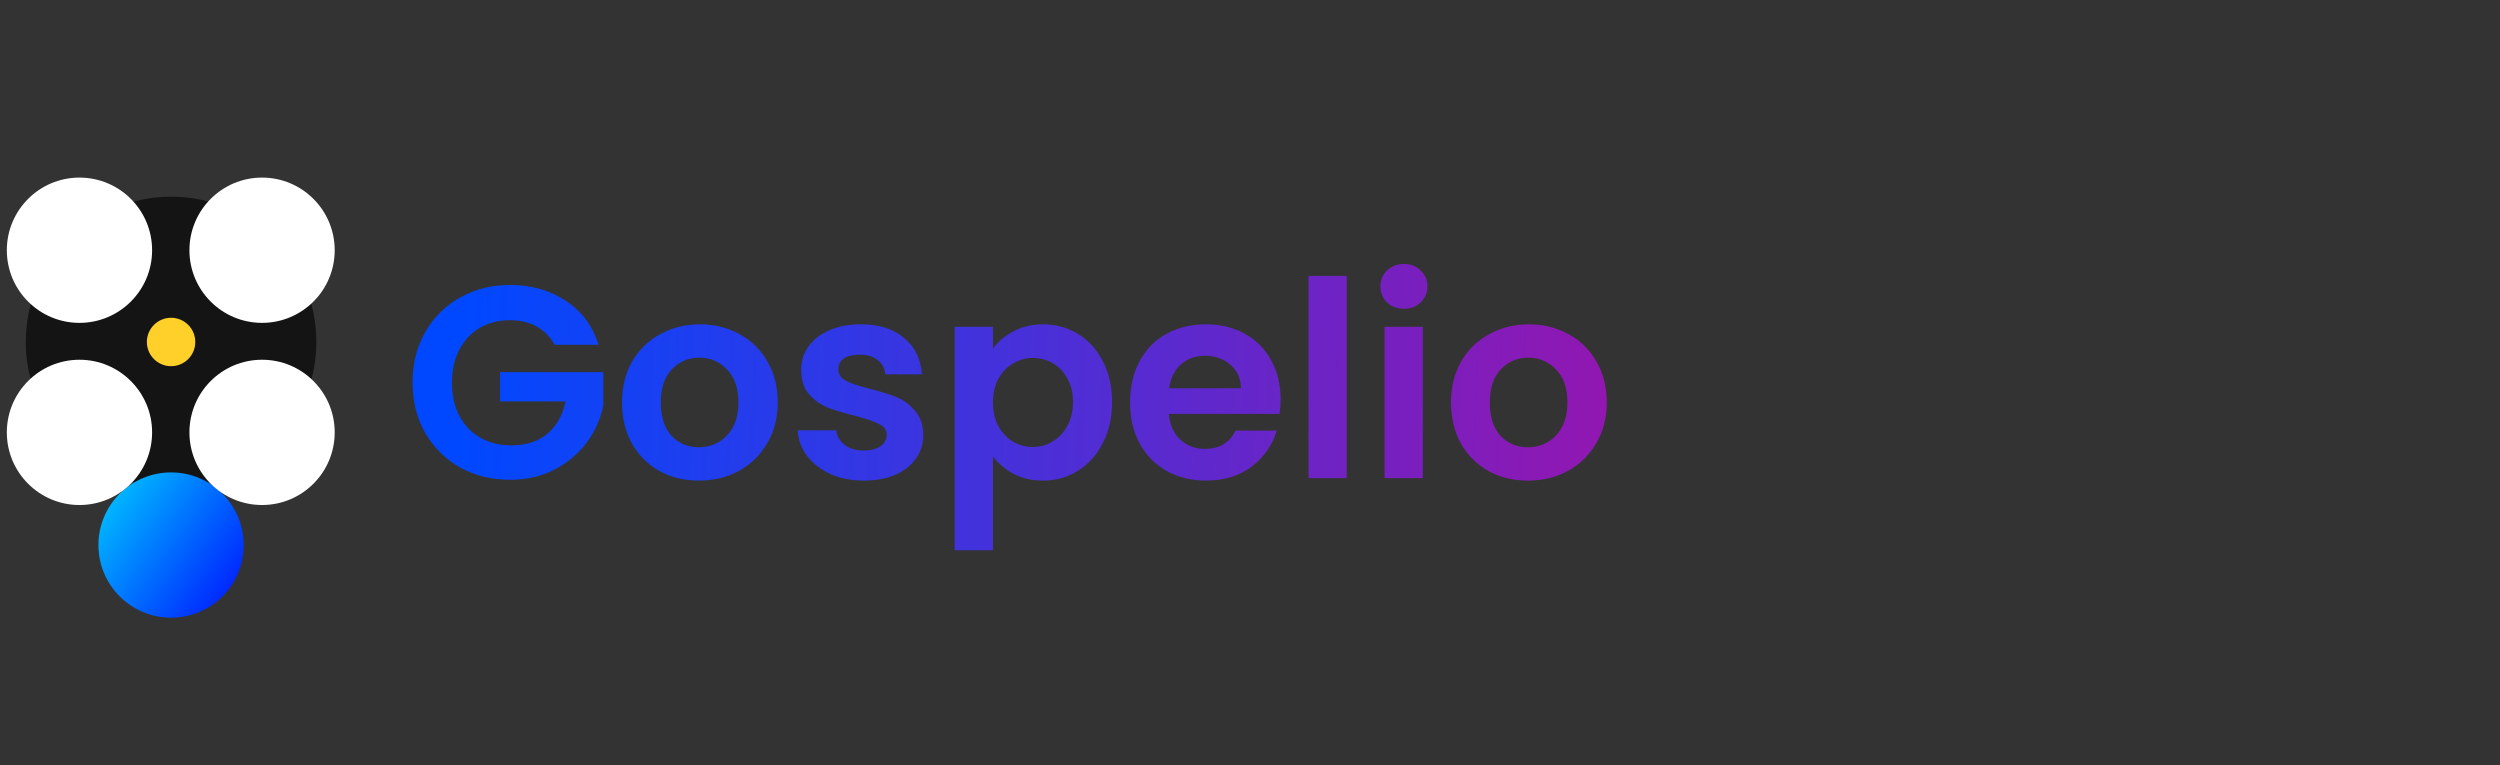 <svg width="183" height="56" viewBox="0 0 183 56" fill="none" xmlns="http://www.w3.org/2000/svg">
<rect x="0" y="0" width="183" height="56" fill="#333333" stroke="none"/>
<circle cx="12.522" cy="25.033" r="10.635" transform="rotate(90 12.522 25.033)" fill="#141414"/>
<circle cx="12.522" cy="39.897" r="5.317" transform="rotate(90 12.522 39.897)" fill="url(#paint0_linear_262_1336)"/>
<circle cx="19.183" cy="31.65" r="5.317" transform="rotate(90 19.183 31.65)" fill="white"/>
<circle cx="12.523" cy="25.033" r="1.772" transform="rotate(90 12.523 25.033)" fill="#FFD02A"/>
<circle cx="5.817" cy="18.317" r="5.317" transform="rotate(90 5.817 18.317)" fill="white"/>
<circle cx="19.183" cy="18.317" r="5.317" transform="rotate(90 19.183 18.317)" fill="white"/>
<circle cx="5.817" cy="31.65" r="5.317" transform="rotate(90 5.817 31.65)" fill="white"/>
<path d="M40.6 25.24C40.28 24.653 39.84 24.207 39.28 23.9C38.72 23.593 38.067 23.44 37.32 23.44C36.493 23.44 35.76 23.627 35.12 24C34.48 24.373 33.98 24.907 33.62 25.6C33.26 26.293 33.08 27.093 33.08 28C33.08 28.933 33.26 29.747 33.62 30.44C33.993 31.133 34.507 31.667 35.16 32.04C35.813 32.413 36.573 32.6 37.44 32.6C38.507 32.6 39.38 32.32 40.06 31.76C40.74 31.187 41.187 30.393 41.4 29.38H36.6V27.24H44.16V29.68C43.973 30.653 43.573 31.553 42.96 32.38C42.347 33.207 41.553 33.873 40.58 34.38C39.62 34.873 38.54 35.12 37.34 35.12C35.993 35.12 34.773 34.82 33.68 34.22C32.6 33.607 31.747 32.76 31.12 31.68C30.507 30.6 30.2 29.373 30.2 28C30.2 26.627 30.507 25.4 31.12 24.32C31.747 23.227 32.6 22.38 33.68 21.78C34.773 21.167 35.987 20.86 37.32 20.86C38.893 20.86 40.26 21.247 41.42 22.02C42.58 22.78 43.38 23.853 43.82 25.24H40.6ZM51.152 35.18C50.085 35.18 49.125 34.947 48.272 34.48C47.418 34 46.745 33.327 46.252 32.46C45.772 31.593 45.532 30.593 45.532 29.46C45.532 28.327 45.778 27.327 46.272 26.46C46.778 25.593 47.465 24.927 48.332 24.46C49.198 23.98 50.165 23.74 51.232 23.74C52.298 23.74 53.265 23.98 54.132 24.46C54.998 24.927 55.678 25.593 56.172 26.46C56.678 27.327 56.932 28.327 56.932 29.46C56.932 30.593 56.672 31.593 56.152 32.46C55.645 33.327 54.952 34 54.072 34.48C53.205 34.947 52.232 35.18 51.152 35.18ZM51.152 32.74C51.658 32.74 52.132 32.62 52.572 32.38C53.025 32.127 53.385 31.753 53.652 31.26C53.918 30.767 54.052 30.167 54.052 29.46C54.052 28.407 53.772 27.6 53.212 27.04C52.665 26.467 51.992 26.18 51.192 26.18C50.392 26.18 49.718 26.467 49.172 27.04C48.638 27.6 48.372 28.407 48.372 29.46C48.372 30.513 48.632 31.327 49.152 31.9C49.685 32.46 50.352 32.74 51.152 32.74ZM63.225 35.18C62.319 35.18 61.505 35.02 60.785 34.7C60.066 34.367 59.492 33.92 59.066 33.36C58.652 32.8 58.425 32.18 58.386 31.5H61.206C61.259 31.927 61.465 32.28 61.825 32.56C62.199 32.84 62.659 32.98 63.206 32.98C63.739 32.98 64.152 32.873 64.445 32.66C64.752 32.447 64.906 32.173 64.906 31.84C64.906 31.48 64.719 31.213 64.346 31.04C63.986 30.853 63.406 30.653 62.605 30.44C61.779 30.24 61.099 30.033 60.566 29.82C60.045 29.607 59.592 29.28 59.206 28.84C58.832 28.4 58.645 27.807 58.645 27.06C58.645 26.447 58.819 25.887 59.166 25.38C59.526 24.873 60.032 24.473 60.685 24.18C61.352 23.887 62.132 23.74 63.026 23.74C64.346 23.74 65.399 24.073 66.186 24.74C66.972 25.393 67.406 26.28 67.486 27.4H64.805C64.766 26.96 64.579 26.613 64.246 26.36C63.925 26.093 63.492 25.96 62.946 25.96C62.439 25.96 62.045 26.053 61.766 26.24C61.499 26.427 61.365 26.687 61.365 27.02C61.365 27.393 61.552 27.68 61.925 27.88C62.299 28.067 62.879 28.26 63.666 28.46C64.466 28.66 65.126 28.867 65.645 29.08C66.165 29.293 66.612 29.627 66.986 30.08C67.372 30.52 67.572 31.107 67.585 31.84C67.585 32.48 67.406 33.053 67.046 33.56C66.699 34.067 66.192 34.467 65.525 34.76C64.872 35.04 64.106 35.18 63.225 35.18ZM72.684 25.52C73.044 25.013 73.537 24.593 74.164 24.26C74.804 23.913 75.531 23.74 76.344 23.74C77.291 23.74 78.144 23.973 78.904 24.44C79.677 24.907 80.284 25.573 80.724 26.44C81.177 27.293 81.404 28.287 81.404 29.42C81.404 30.553 81.177 31.56 80.724 32.44C80.284 33.307 79.677 33.98 78.904 34.46C78.144 34.94 77.291 35.18 76.344 35.18C75.531 35.18 74.811 35.013 74.184 34.68C73.571 34.347 73.071 33.927 72.684 33.42V40.28H69.884V23.92H72.684V25.52ZM78.544 29.42C78.544 28.753 78.404 28.18 78.124 27.7C77.857 27.207 77.497 26.833 77.044 26.58C76.604 26.327 76.124 26.2 75.604 26.2C75.097 26.2 74.617 26.333 74.164 26.6C73.724 26.853 73.364 27.227 73.084 27.72C72.817 28.213 72.684 28.793 72.684 29.46C72.684 30.127 72.817 30.707 73.084 31.2C73.364 31.693 73.724 32.073 74.164 32.34C74.617 32.593 75.097 32.72 75.604 32.72C76.124 32.72 76.604 32.587 77.044 32.32C77.497 32.053 77.857 31.673 78.124 31.18C78.404 30.687 78.544 30.1 78.544 29.42ZM93.739 29.22C93.739 29.62 93.712 29.98 93.659 30.3H85.559C85.625 31.1 85.905 31.727 86.399 32.18C86.892 32.633 87.499 32.86 88.219 32.86C89.259 32.86 89.999 32.413 90.439 31.52H93.459C93.139 32.587 92.525 33.467 91.619 34.16C90.712 34.84 89.599 35.18 88.279 35.18C87.212 35.18 86.252 34.947 85.399 34.48C84.559 34 83.899 33.327 83.419 32.46C82.952 31.593 82.719 30.593 82.719 29.46C82.719 28.313 82.952 27.307 83.419 26.44C83.885 25.573 84.539 24.907 85.379 24.44C86.219 23.973 87.185 23.74 88.279 23.74C89.332 23.74 90.272 23.967 91.099 24.42C91.939 24.873 92.585 25.52 93.039 26.36C93.505 27.187 93.739 28.14 93.739 29.22ZM90.839 28.42C90.825 27.7 90.565 27.127 90.059 26.7C89.552 26.26 88.932 26.04 88.199 26.04C87.505 26.04 86.919 26.253 86.439 26.68C85.972 27.093 85.685 27.673 85.579 28.42H90.839ZM98.582 20.2V35H95.782V20.2H98.582ZM102.769 22.6C102.275 22.6 101.862 22.447 101.529 22.14C101.209 21.82 101.049 21.427 101.049 20.96C101.049 20.493 101.209 20.107 101.529 19.8C101.862 19.48 102.275 19.32 102.769 19.32C103.262 19.32 103.669 19.48 103.989 19.8C104.322 20.107 104.489 20.493 104.489 20.96C104.489 21.427 104.322 21.82 103.989 22.14C103.669 22.447 103.262 22.6 102.769 22.6ZM104.149 23.92V35H101.349V23.92H104.149ZM111.835 35.18C110.768 35.18 109.808 34.947 108.955 34.48C108.102 34 107.428 33.327 106.935 32.46C106.455 31.593 106.215 30.593 106.215 29.46C106.215 28.327 106.462 27.327 106.955 26.46C107.462 25.593 108.148 24.927 109.015 24.46C109.882 23.98 110.848 23.74 111.915 23.74C112.982 23.74 113.948 23.98 114.815 24.46C115.682 24.927 116.362 25.593 116.855 26.46C117.362 27.327 117.615 28.327 117.615 29.46C117.615 30.593 117.355 31.593 116.835 32.46C116.328 33.327 115.635 34 114.755 34.48C113.888 34.947 112.915 35.18 111.835 35.18ZM111.835 32.74C112.342 32.74 112.815 32.62 113.255 32.38C113.708 32.127 114.068 31.753 114.335 31.26C114.602 30.767 114.735 30.167 114.735 29.46C114.735 28.407 114.455 27.6 113.895 27.04C113.348 26.467 112.675 26.18 111.875 26.18C111.075 26.18 110.402 26.467 109.855 27.04C109.322 27.6 109.055 28.407 109.055 29.46C109.055 30.513 109.315 31.327 109.835 31.9C110.368 32.46 111.035 32.74 111.835 32.74Z" fill="url(#paint1_linear_262_1336)"/>
<defs>
<linearGradient id="paint0_linear_262_1336" x1="16.272" y1="35.998" x2="10.086" y2="44.514" gradientUnits="userSpaceOnUse">
<stop stop-color="#0029FF"/>
<stop offset="1" stop-color="#00B2FF"/>
</linearGradient>
<linearGradient id="paint1_linear_262_1336" x1="33.902" y1="24.053" x2="156.635" y2="28.672" gradientUnits="userSpaceOnUse">
<stop stop-color="#0048FF"/>
<stop offset="1" stop-color="#D6008D"/>
</linearGradient>
</defs>
</svg>
